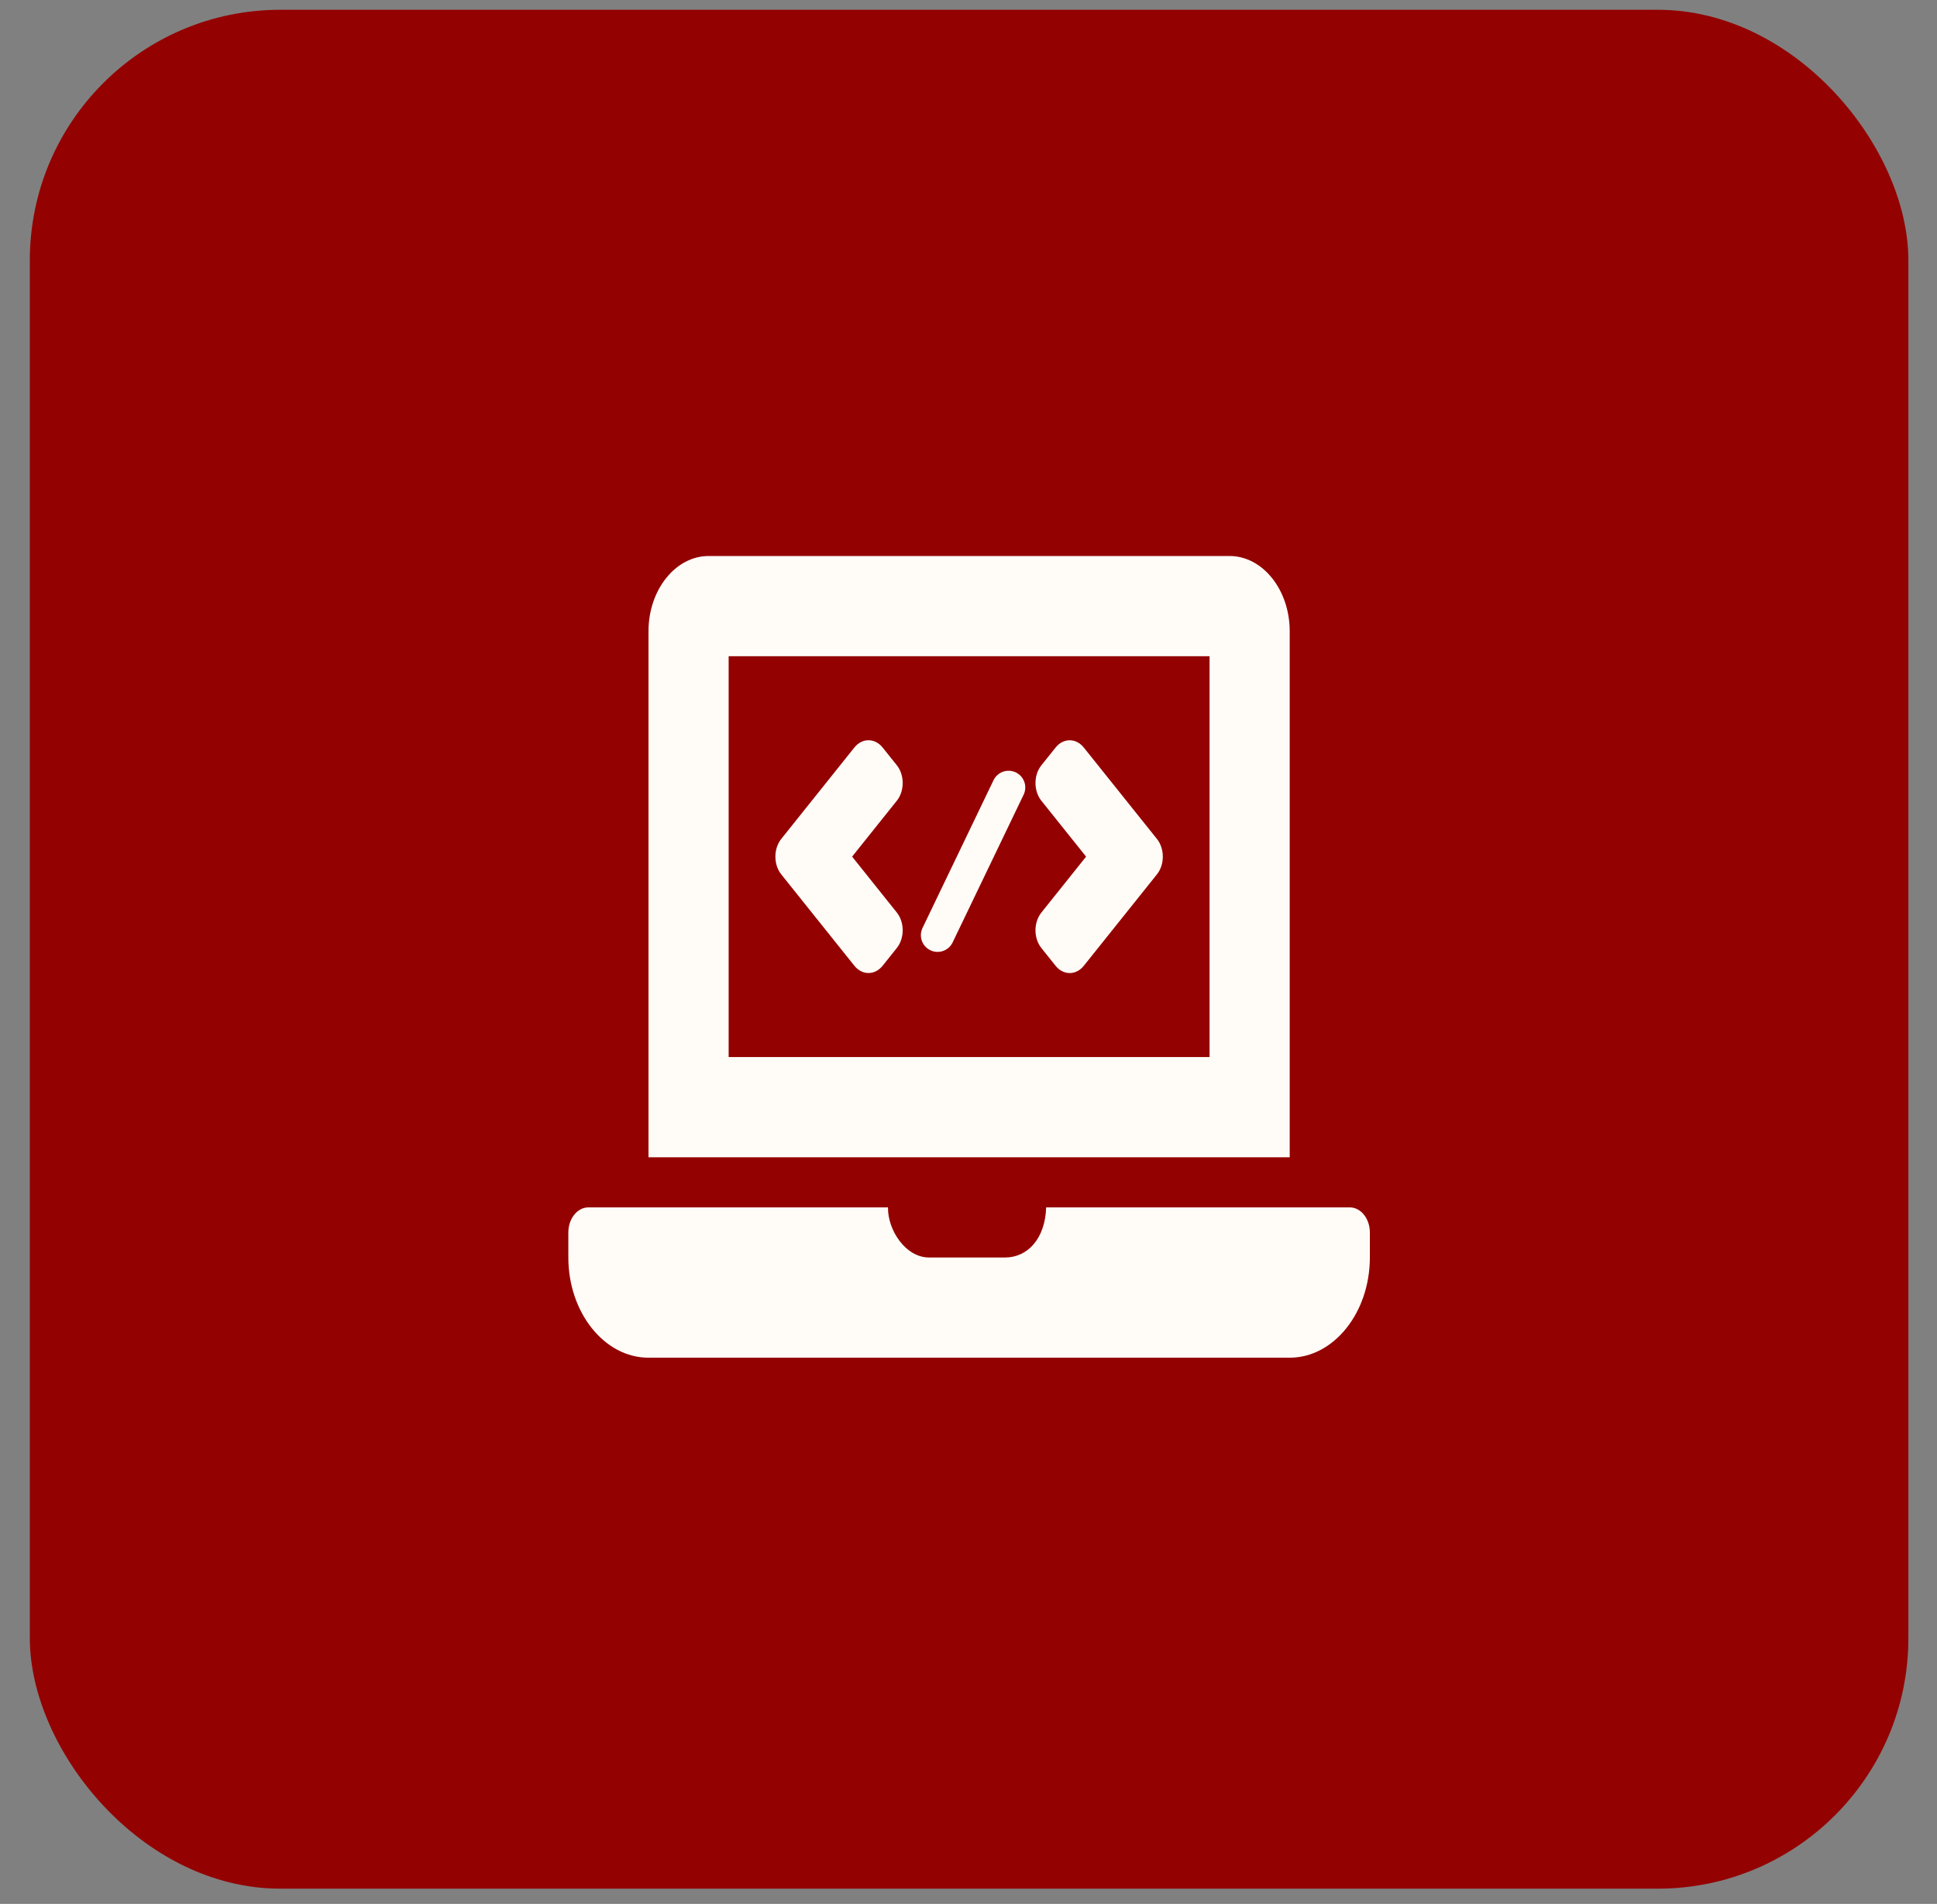 <svg width="58" height="57" viewBox="0 0 58 57" fill="none" xmlns="http://www.w3.org/2000/svg">
<rect x="0" y="0" width="58" height="57" fill="#808080" stroke="none"/>
<rect x="0.893" y="0.293" width="56.25" height="56.25" rx="7.5" fill="#940101"/>
<g clip-path="url(#clip0_1571_2176)">
<path d="M25.581 28.911C25.816 29.204 26.195 29.204 26.43 28.911L26.854 28.381C27.088 28.088 27.088 27.613 26.854 27.32L25.515 25.646L26.854 23.972C27.088 23.679 27.088 23.204 26.854 22.911L26.43 22.381C26.195 22.088 25.815 22.088 25.581 22.381L23.393 25.116C23.159 25.409 23.159 25.884 23.393 26.177L25.581 28.911ZM31.182 28.382L31.606 28.912C31.84 29.205 32.22 29.205 32.454 28.912L34.642 26.177C34.877 25.884 34.877 25.409 34.642 25.116L32.454 22.382C32.22 22.089 31.84 22.089 31.606 22.382L31.182 22.912C30.947 23.205 30.947 23.68 31.182 23.973L32.521 25.646L31.182 27.321C30.947 27.614 30.947 28.089 31.182 28.382ZM40.418 36.147H31.325C31.298 37.075 30.774 37.647 30.098 37.647H27.818C27.117 37.647 26.579 36.828 26.589 36.147H17.618C17.288 36.147 17.018 36.484 17.018 36.897V37.647C17.018 39.297 18.098 40.647 19.418 40.647H38.618C39.938 40.647 41.018 39.297 41.018 37.647V36.897C41.018 36.484 40.748 36.147 40.418 36.147ZM38.618 18.896C38.618 17.659 37.808 16.646 36.818 16.646H21.218C20.228 16.646 19.418 17.659 19.418 18.896V34.647H38.618V18.896ZM36.218 31.646H21.818V19.646H36.218V31.646Z" fill="#FFFCF8"/>
<path d="M30.2 23.575L28.074 27.998" stroke="#FFFCF8" stroke-linecap="round"/>
</g>
<defs>
<clipPath id="clip0_1571_2176">
<rect width="24" height="24" fill="white" transform="translate(17.018 16.646)"/>
</clipPath>
</defs>
</svg>
